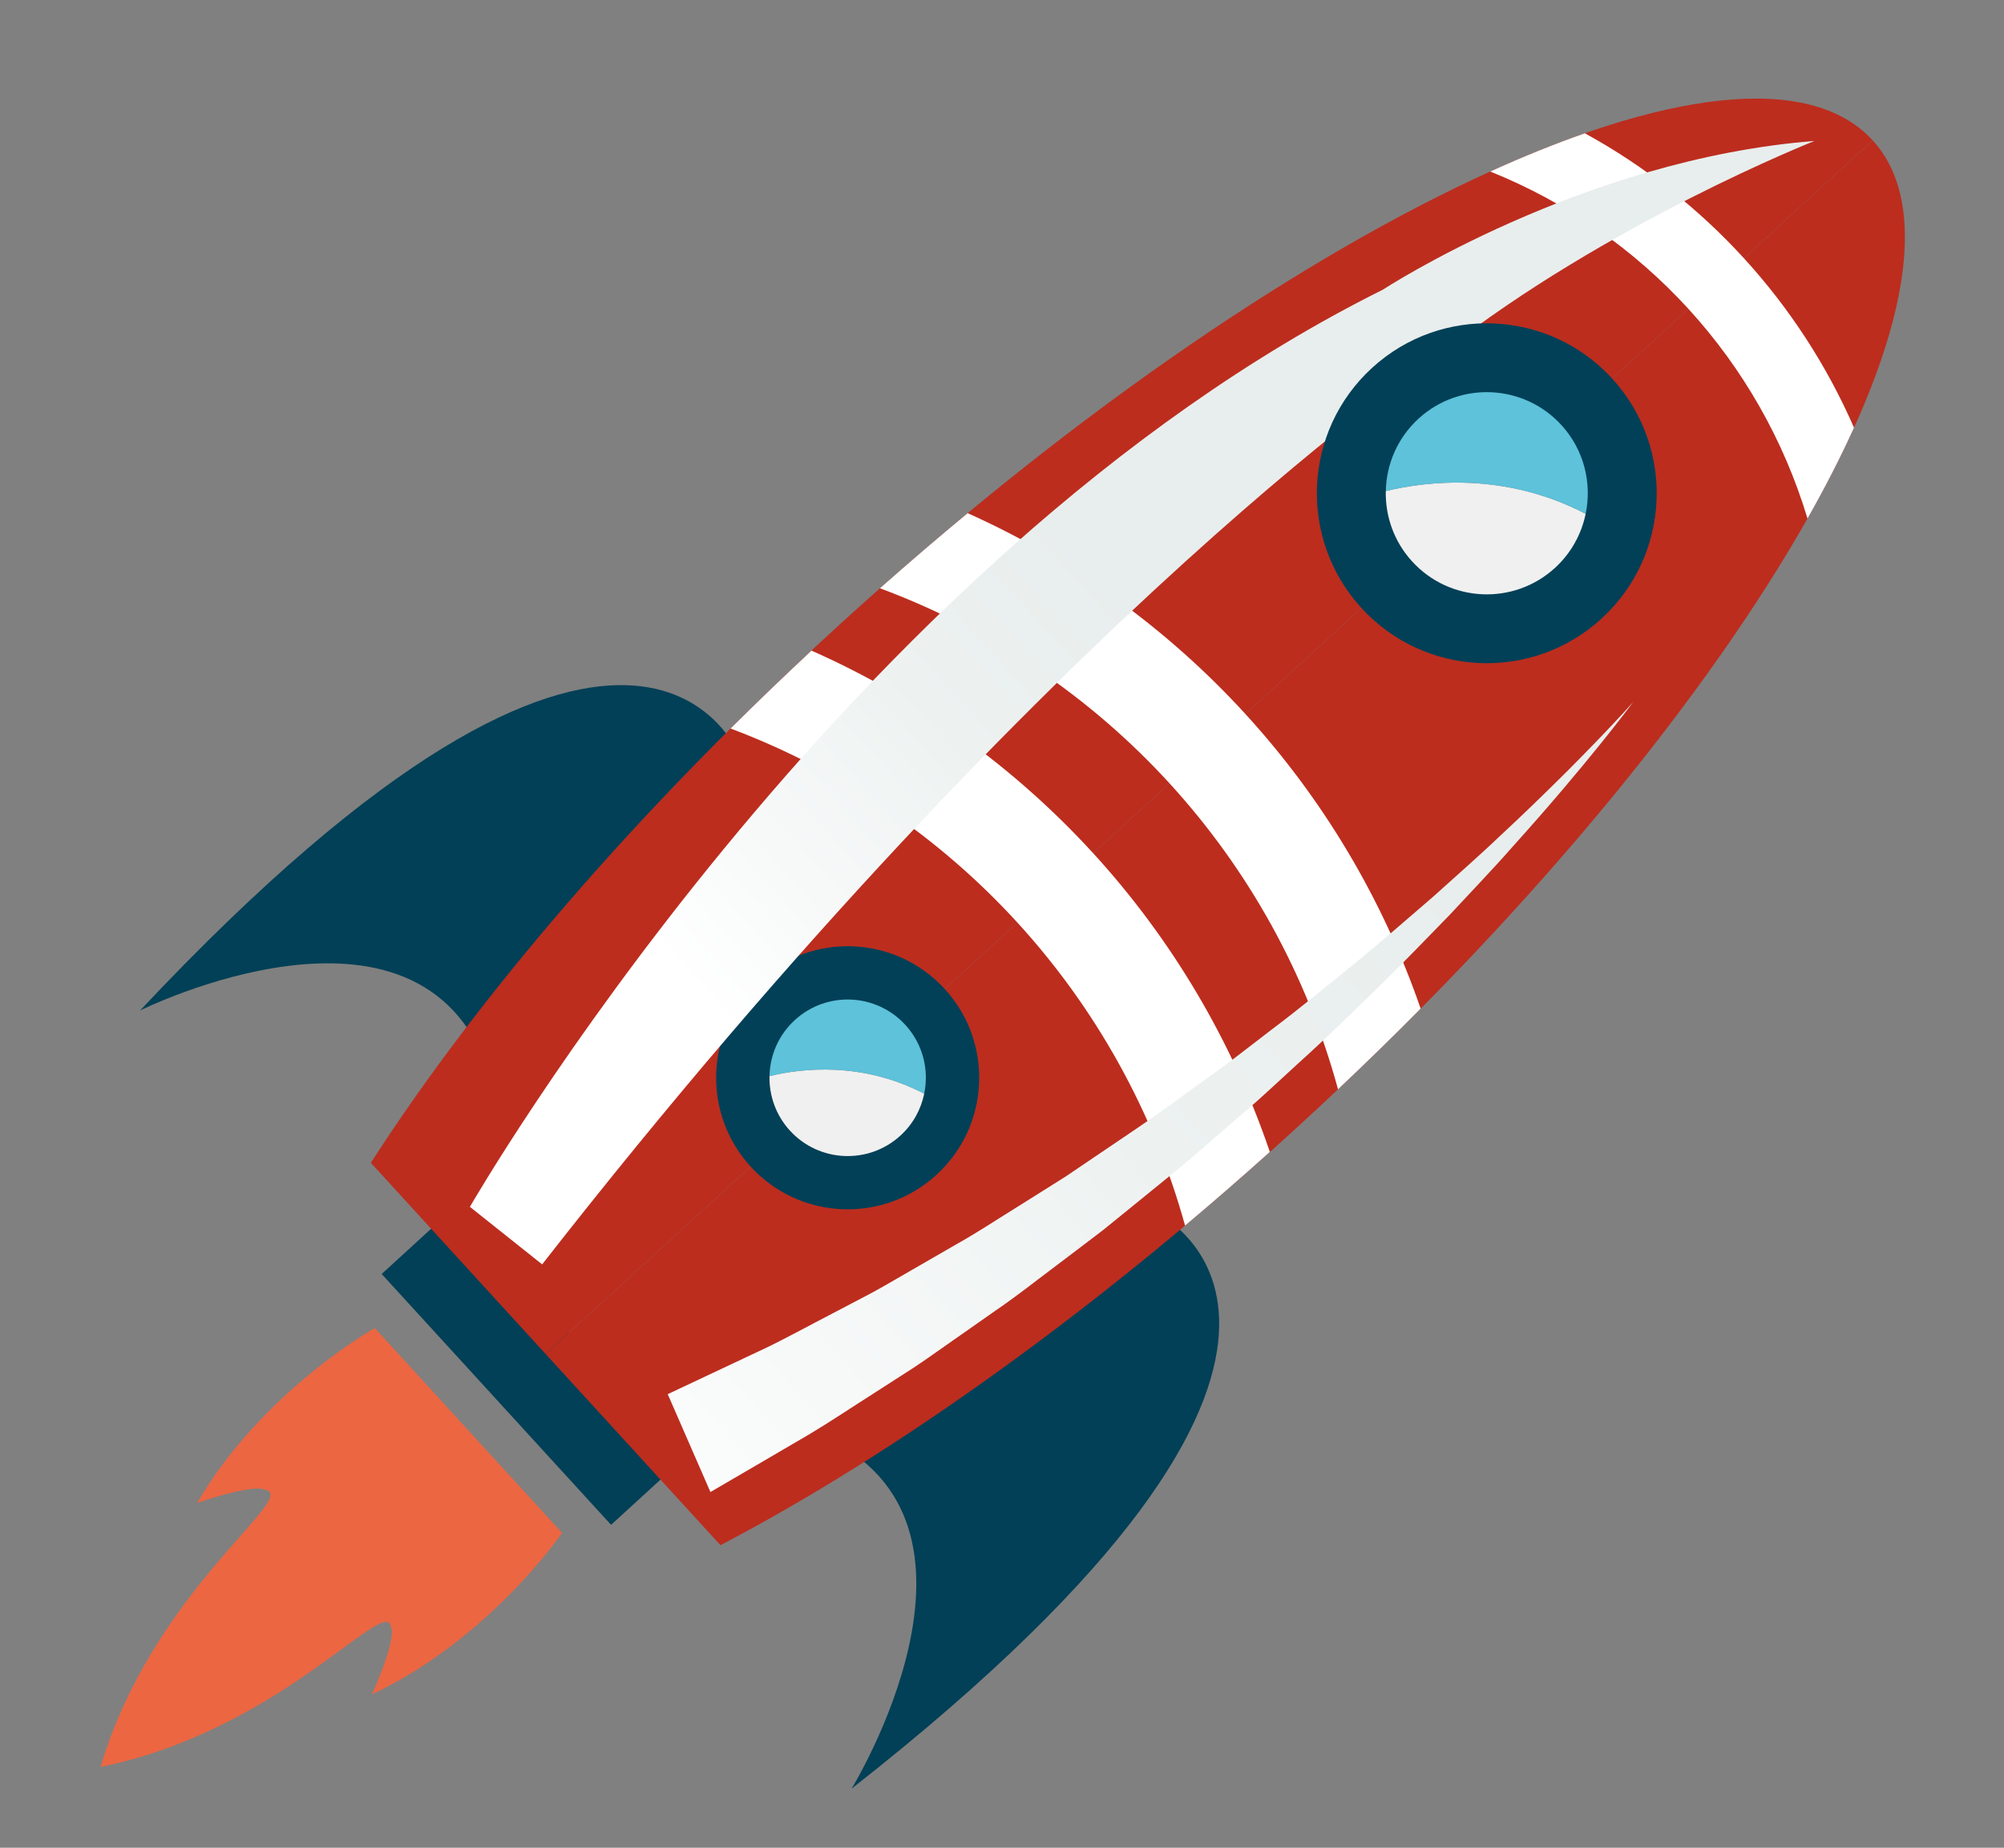 <?xml version="1.0" encoding="utf-8"?>
<!-- Generator: Adobe Illustrator 16.0.0, SVG Export Plug-In . SVG Version: 6.00 Build 0)  -->
<!DOCTYPE svg PUBLIC "-//W3C//DTD SVG 1.1//EN" "http://www.w3.org/Graphics/SVG/1.1/DTD/svg11.dtd">
<svg version="1.1" id="Layer_1" xmlns="http://www.w3.org/2000/svg" xmlns:xlink="http://www.w3.org/1999/xlink" x="0px" y="0px"
	 width="213.333px" height="196.667px" viewBox="0 0 213.333 196.667" enable-background="new 0 0 213.333 196.667"
	 xml:space="preserve">
<rect x="0" y="0" width="213.333" height="196.667" fill="#808080" stroke="none"/>
<path fill="#EC6642" d="M59.833,163.153l-9.967-10.899L39.9,141.355c0,0-11.918,6.635-18.93,18.626c0,0,3.881-1.407,6.279-1.544
	c0.411-0.024,0.819,0.036,1.218,0.207c2.705,1.176-12.28,10.995-17.765,29.42c18.841-3.82,29.961-17.867,30.888-15.065
	c0.135,0.41,0.159,0.821,0.1,1.23c-0.354,2.375-2.102,6.115-2.102,6.115C52.157,174.432,59.833,163.153,59.833,163.153"/>
<rect x="38.616" y="140.129" transform="matrix(0.675 0.738 -0.738 0.675 125.727 5.427)" fill="#024057" width="36.178" height="10.497"/>
<path fill="#024057" d="M78.69,80.41c0,0-11.038-29.007-63.781,27.144c0,0,29.689-14.776,37.067,6.366L78.69,80.41z"/>
<path fill="#024057" d="M123.373,129.275c0,0,27.91,13.584-32.722,61.106c0,0,17.367-28.251-3.034-37.485L123.373,129.275z"/>
<path fill="#BC2D1E" d="M199.352,14.937L199.352,14.937C185.868,0.19,136.545,23.343,89.187,66.65
	c-21.177,19.364-38.366,39.475-49.708,57.115l18.607,20.35L199.352,14.937z"/>
<path fill="#BC2D1E" d="M199.352,14.937l0.002,0.001c13.481,14.744-13.979,61.806-61.336,105.112
	c-21.177,19.365-42.739,34.692-61.323,44.414l-18.608-20.349L199.352,14.937z"/>
<path fill="#024057" d="M99.687,125.048c-5.707,5.219-14.564,4.823-19.783-0.884c-5.22-5.709-4.823-14.564,0.884-19.784
	c5.708-5.22,14.564-4.823,19.784,0.885C105.791,110.972,105.395,119.829,99.687,125.048"/>
<path fill="#5DC2DA" d="M98.385,116.41c0.525-2.529-0.123-5.264-2-7.317c-3.104-3.395-8.374-3.631-11.77-0.525
	c-1.749,1.6-2.653,3.774-2.7,5.972C85.291,113.715,91.729,112.947,98.385,116.41"/>
<path fill="#F0F0F0" d="M81.916,114.539c-0.043,2.066,0.67,4.152,2.175,5.798c3.104,3.396,8.374,3.631,11.769,0.526
	c1.343-1.229,2.183-2.797,2.526-4.453C91.729,112.947,85.291,113.715,81.916,114.539"/>
<path fill="#FFFFFF" d="M142.438,115.94c3.024-2.854,5.957-5.72,8.796-8.588c-8.102-23.468-25.57-42.571-48.222-52.734
	c-3.109,2.573-6.225,5.237-9.339,7.995C117.57,71.479,135.738,91.348,142.438,115.94"/>
<path fill="#FFFFFF" d="M192.414,55.191c1.9-3.351,3.553-6.583,4.951-9.673c-5.818-13.318-15.904-24.348-28.65-31.331
	c-3.203,1.118-6.568,2.476-10.074,4.07C174.922,24.789,187.359,38.391,192.414,55.191"/>
<path fill="#FFFFFF" d="M126.154,130.447c3.007-2.524,6.019-5.145,9.025-7.84c-8.084-23.813-25.796-43.183-48.794-53.357
	c-2.951,2.754-5.83,5.52-8.614,8.289C101.421,86.422,119.416,106.1,126.154,130.447"/>
<defs>
	<filter id="Adobe_OpacityMaskFilter" filterUnits="userSpaceOnUse" x="29.261" y="23.589" width="186.434" height="186.331">
		<feFlood  style="flood-color:white;flood-opacity:1" result="back"/>
		<feBlend  in="SourceGraphic" in2="back" mode="normal"/>
	</filter>
</defs>
<mask maskUnits="userSpaceOnUse" x="29.261" y="23.589" width="186.434" height="186.331" id="SVGID_1_">
	<g filter="url(#Adobe_OpacityMaskFilter)">
		<g enable-background="new    ">
			<g>
				<defs>
					<path id="SVGID_2_" d="M173.873,74.705c0,0-1.33,1.509-3.77,4.045c-1.227,1.26-2.711,2.795-4.459,4.508
						c-1.744,1.72-3.725,3.645-5.937,5.689c-2.171,2.083-4.638,4.225-7.19,6.535c-2.619,2.245-5.341,4.647-8.254,7.018
						c-2.914,2.368-5.897,4.838-9.047,7.202c-1.563,1.195-3.119,2.417-4.712,3.606c-1.608,1.165-3.228,2.333-4.843,3.502
						c-3.197,2.382-6.538,4.556-9.771,6.759c-0.811,0.549-1.618,1.094-2.422,1.638c-0.818,0.516-1.634,1.03-2.444,1.539
						c-1.621,1.018-3.223,2.021-4.795,3.008c-1.567,0.997-3.117,1.961-4.675,2.829c-1.545,0.893-3.055,1.764-4.526,2.611
						c-1.474,0.838-2.885,1.693-4.289,2.445c-1.407,0.739-2.769,1.452-4.077,2.139c-2.62,1.351-4.981,2.663-7.136,3.693
						c-2.157,1.016-4.038,1.901-5.588,2.63c-3.092,1.457-4.857,2.288-4.857,2.288l4.547,10.418c0,0,1.776-1.037,4.883-2.849
						c1.549-0.905,3.432-2.005,5.589-3.266c2.149-1.275,4.493-2.855,7.086-4.499c1.291-0.831,2.636-1.695,4.028-2.59
						c1.384-0.909,2.768-1.921,4.214-2.92c1.439-1.009,2.915-2.044,4.429-3.104c1.522-1.035,3.029-2.168,4.55-3.333
						c1.526-1.154,3.078-2.329,4.65-3.519c0.782-0.596,1.57-1.193,2.361-1.797c0.774-0.628,1.55-1.258,2.331-1.891
						c3.109-2.543,6.313-5.056,9.357-7.766c1.535-1.331,3.074-2.663,4.604-3.988c1.512-1.348,2.982-2.728,4.458-4.074
						c2.974-2.671,5.772-5.433,8.499-8.077c2.725-2.646,5.256-5.307,7.686-7.788c2.362-2.551,4.644-4.91,6.636-7.188
						C169.104,81.165,173.873,74.704,173.873,74.705"/>
				</defs>
				<clipPath id="SVGID_3_">
					<use xlink:href="#SVGID_2_"  overflow="visible"/>
				</clipPath>
				<defs>
					<filter id="Adobe_OpacityMaskFilter_1_" filterUnits="userSpaceOnUse" x="29.26" y="23.589" width="186.435" height="186.332">
						<feFlood  style="flood-color:white;flood-opacity:1" result="back"/>
						<feBlend  in="SourceGraphic" in2="back" mode="normal"/>
					</filter>
				</defs>
				<mask maskUnits="userSpaceOnUse" x="29.26" y="23.589" width="186.435" height="186.332" id="SVGID_1_">
					<g filter="url(#Adobe_OpacityMaskFilter_1_)">
						<g enable-background="new    ">
						</g>
					</g>
				</mask>
				
					<linearGradient id="SVGID_4_" gradientUnits="userSpaceOnUse" x1="-283.822" y1="480.159" x2="-282.822" y2="480.159" gradientTransform="matrix(-103.104 92.84 -92.84 -103.104 15481.109 75933.508)">
					<stop  offset="0" style="stop-color:#9C9BA1"/>
					<stop  offset="0.129" style="stop-color:#9C9BA1"/>
					<stop  offset="0.224" style="stop-color:#99969C"/>
					<stop  offset="0.349" style="stop-color:#8E898D"/>
					<stop  offset="0.492" style="stop-color:#7C7476"/>
					<stop  offset="0.647" style="stop-color:#645959"/>
					<stop  offset="0.813" style="stop-color:#463937"/>
					<stop  offset="0.985" style="stop-color:#221611"/>
					<stop  offset="1" style="stop-color:#1E120D"/>
				</linearGradient>
				<polygon clip-path="url(#SVGID_3_)" mask="url(#SVGID_1_)" fill="url(#SVGID_4_)" points="127.848,23.589 29.26,112.362 
					117.107,209.921 215.695,121.149 				"/>
			</g>
		</g>
	</g>
</mask>
<g>
	<g>
		<defs>
			<rect id="SVGID_5_" x="71.082" y="74.705" width="102.791" height="84.102"/>
		</defs>
		<clipPath id="SVGID_6_">
			<use xlink:href="#SVGID_5_"  overflow="visible"/>
		</clipPath>
		<g clip-path="url(#SVGID_6_)">
			<defs>
				<path id="SVGID_7_" d="M173.873,74.705c0,0-1.33,1.509-3.77,4.045c-1.226,1.26-2.711,2.795-4.459,4.508
					c-1.744,1.719-3.725,3.645-5.937,5.69c-2.171,2.082-4.638,4.224-7.19,6.535c-2.619,2.244-5.341,4.646-8.254,7.017
					c-2.914,2.369-5.897,4.838-9.047,7.202c-1.563,1.195-3.119,2.417-4.712,3.606c-1.61,1.164-3.228,2.333-4.843,3.502
					c-3.197,2.382-6.538,4.556-9.771,6.759c-0.811,0.549-1.618,1.094-2.422,1.638c-0.818,0.516-1.633,1.03-2.444,1.539
					c-1.621,1.018-3.223,2.021-4.795,3.008c-1.567,0.997-3.117,1.961-4.675,2.829c-1.545,0.893-3.056,1.764-4.526,2.612
					c-1.474,0.837-2.886,1.692-4.289,2.444c-1.408,0.739-2.769,1.451-4.078,2.14c-2.618,1.35-4.98,2.662-7.135,3.692
					c-2.157,1.016-4.038,1.901-5.587,2.63c-3.093,1.456-4.858,2.288-4.858,2.288l4.547,10.417c0,0,1.776-1.037,4.883-2.848
					c1.549-0.905,3.432-2.005,5.589-3.266c2.149-1.275,4.493-2.855,7.085-4.499c1.292-0.83,2.637-1.695,4.029-2.59
					c1.384-0.908,2.768-1.922,4.214-2.921c1.439-1.008,2.915-2.043,4.429-3.103c1.522-1.035,3.029-2.168,4.55-3.333
					c1.526-1.154,3.078-2.329,4.65-3.519c0.782-0.597,1.57-1.193,2.361-1.797c0.774-0.629,1.55-1.259,2.331-1.891
					c3.109-2.543,6.313-5.056,9.357-7.765c1.535-1.332,3.074-2.663,4.604-3.988c1.511-1.348,2.981-2.729,4.457-4.075
					c2.974-2.671,5.772-5.433,8.499-8.078c2.725-2.645,5.256-5.306,7.686-7.788c2.362-2.55,4.644-4.908,6.636-7.188
					C169.104,81.165,173.873,74.704,173.873,74.705"/>
			</defs>
			<clipPath id="SVGID_8_">
				<use xlink:href="#SVGID_7_"  overflow="visible"/>
			</clipPath>
			
				<linearGradient id="SVGID_9_" gradientUnits="userSpaceOnUse" x1="-283.822" y1="480.159" x2="-282.822" y2="480.159" gradientTransform="matrix(-103.104 92.84 -92.84 -103.104 15481.109 75933.508)">
				<stop  offset="0" style="stop-color:#E8EEED"/>
				<stop  offset="0.129" style="stop-color:#E8EEED"/>
				<stop  offset="0.457" style="stop-color:#EDF2F1"/>
				<stop  offset="0.887" style="stop-color:#FBFCFC"/>
				<stop  offset="1" style="stop-color:#FFFFFF"/>
			</linearGradient>
			<polygon clip-path="url(#SVGID_8_)" fill="url(#SVGID_9_)" points="127.848,23.589 29.261,112.362 117.107,209.92 
				215.694,121.148 			"/>
		</g>
	</g>
</g>
<defs>
	<filter id="Adobe_OpacityMaskFilter_2_" filterUnits="userSpaceOnUse" x="-9.542" y="-56.297" width="262.26" height="262.172">
		<feFlood  style="flood-color:white;flood-opacity:1" result="back"/>
		<feBlend  in="SourceGraphic" in2="back" mode="normal"/>
	</filter>
</defs>
<mask maskUnits="userSpaceOnUse" x="-9.542" y="-56.297" width="262.26" height="262.172" id="SVGID_10_">
	<g filter="url(#Adobe_OpacityMaskFilter_2_)">
		<g enable-background="new    ">
			<g>
				<defs>
					<path id="SVGID_11_" d="M153.657,37.427c17.417-13.671,39.497-22.424,39.497-22.424c-24.721,1.936-45.953,15.834-45.953,15.834
						c-57.522,28.603-97.18,97.614-97.18,97.614l7.692,6.124C112.301,64.702,153.657,37.427,153.657,37.427"/>
				</defs>
				<clipPath id="SVGID_12_">
					<use xlink:href="#SVGID_11_"  overflow="visible"/>
				</clipPath>
				<defs>
					
						<filter id="Adobe_OpacityMaskFilter_3_" filterUnits="userSpaceOnUse" x="-9.543" y="-56.297" width="262.261" height="262.174">
						<feFlood  style="flood-color:white;flood-opacity:1" result="back"/>
						<feBlend  in="SourceGraphic" in2="back" mode="normal"/>
					</filter>
				</defs>
				<mask maskUnits="userSpaceOnUse" x="-9.543" y="-56.297" width="262.261" height="262.174" id="SVGID_10_">
					<g filter="url(#Adobe_OpacityMaskFilter_3_)">
						<g enable-background="new    ">
						</g>
					</g>
				</mask>
				
					<linearGradient id="SVGID_13_" gradientUnits="userSpaceOnUse" x1="-283.601" y1="481.082" x2="-282.601" y2="481.082" gradientTransform="matrix(-139.145 127.639 127.639 139.145 -100674.406 -30732.092)">
					<stop  offset="0" style="stop-color:#9C9BA1"/>
					<stop  offset="0.473" style="stop-color:#9C9BA1"/>
					<stop  offset="0.509" style="stop-color:#99969C"/>
					<stop  offset="0.557" style="stop-color:#8E898D"/>
					<stop  offset="0.612" style="stop-color:#7C7476"/>
					<stop  offset="0.671" style="stop-color:#645959"/>
					<stop  offset="0.735" style="stop-color:#463937"/>
					<stop  offset="0.801" style="stop-color:#221611"/>
					<stop  offset="0.806" style="stop-color:#1E120D"/>
					<stop  offset="1" style="stop-color:#1E120D"/>
				</linearGradient>
				<polygon clip-path="url(#SVGID_12_)" mask="url(#SVGID_10_)" fill="url(#SVGID_13_)" points="252.718,79.937 115.425,205.876 
					-9.543,69.642 127.75,-56.297 				"/>
			</g>
		</g>
	</g>
</mask>
<g>
	<g>
		<defs>
			<rect id="SVGID_14_" x="50.022" y="15.003" width="143.132" height="119.572"/>
		</defs>
		<clipPath id="SVGID_15_">
			<use xlink:href="#SVGID_14_"  overflow="visible"/>
		</clipPath>
		<g clip-path="url(#SVGID_15_)">
			<defs>
				<path id="SVGID_16_" d="M153.657,37.427c17.417-13.671,39.497-22.424,39.497-22.424c-24.721,1.936-45.953,15.834-45.953,15.834
					c-57.522,28.603-97.179,97.615-97.179,97.615l7.691,6.123C112.301,64.702,153.657,37.427,153.657,37.427"/>
			</defs>
			<clipPath id="SVGID_17_">
				<use xlink:href="#SVGID_16_"  overflow="visible"/>
			</clipPath>
			
				<linearGradient id="SVGID_18_" gradientUnits="userSpaceOnUse" x1="-283.601" y1="481.082" x2="-282.601" y2="481.082" gradientTransform="matrix(-139.145 127.639 127.639 139.145 -100674.406 -30732.092)">
				<stop  offset="0" style="stop-color:#E8EEED"/>
				<stop  offset="0.473" style="stop-color:#E8EEED"/>
				<stop  offset="0.599" style="stop-color:#EDF2F1"/>
				<stop  offset="0.763" style="stop-color:#FBFCFC"/>
				<stop  offset="0.806" style="stop-color:#FFFFFF"/>
				<stop  offset="1" style="stop-color:#FFFFFF"/>
			</linearGradient>
			<polygon clip-path="url(#SVGID_17_)" fill="url(#SVGID_18_)" points="252.718,79.937 115.426,205.875 -9.542,69.642 
				127.75,-56.297 			"/>
		</g>
	</g>
</g>
<path fill="#024057" d="M170.48,65.85c-7.373,6.742-18.814,6.231-25.557-1.142c-6.742-7.374-6.23-18.815,1.143-25.557
	c7.373-6.742,18.813-6.231,25.556,1.143C178.364,47.666,177.854,59.108,170.48,65.85"/>
<path fill="#5DC2DA" d="M168.799,54.691c0.677-3.268-0.16-6.801-2.584-9.452c-4.012-4.386-10.819-4.691-15.205-0.681
	c-2.26,2.067-3.428,4.877-3.487,7.716C151.882,51.211,160.199,50.217,168.799,54.691"/>
<path fill="#F0F0F0" d="M147.522,52.273c-0.056,2.67,0.865,5.364,2.81,7.489c4.01,4.387,10.817,4.69,15.203,0.681
	c1.734-1.587,2.82-3.613,3.264-5.752C160.199,50.218,151.881,51.21,147.522,52.273"/>
</svg>
